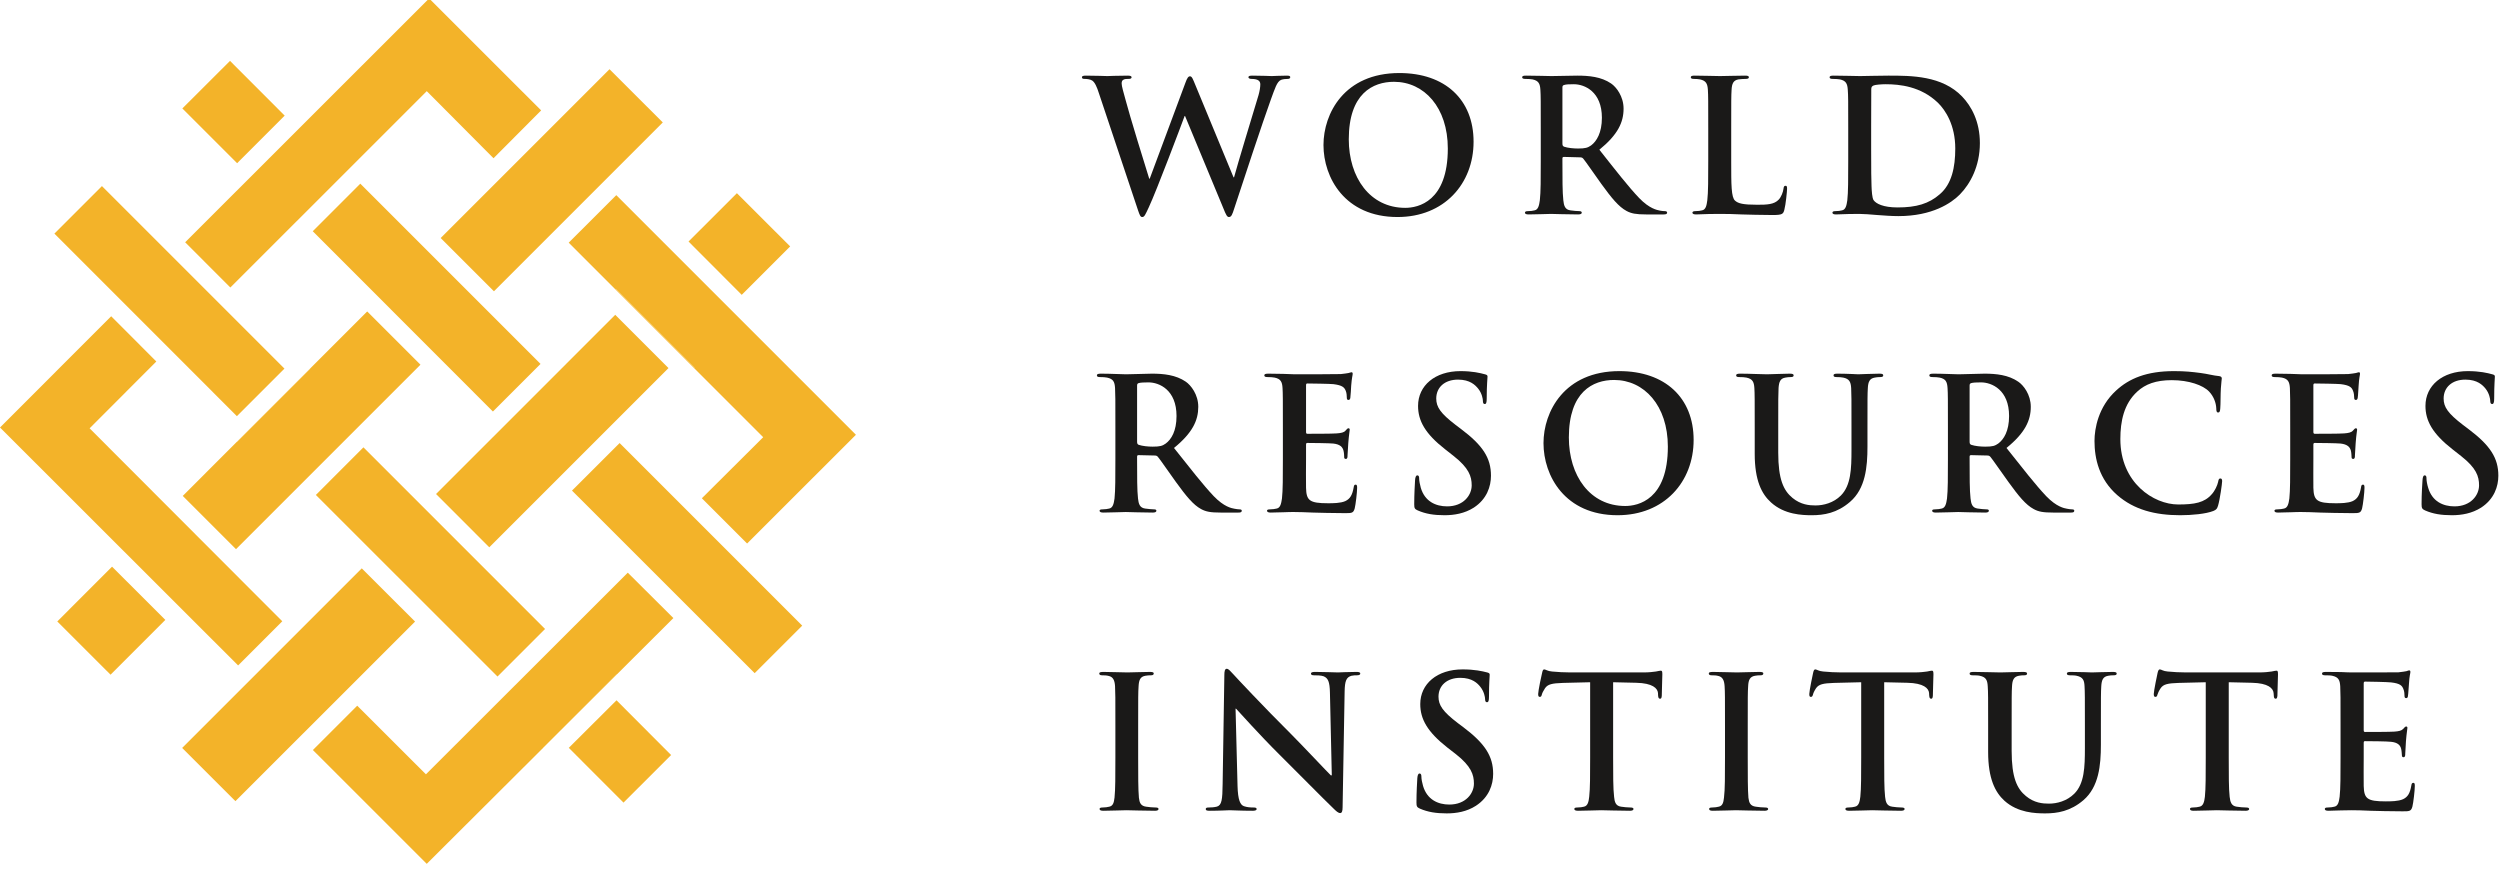 <?xml version="1.0" encoding="UTF-8" standalone="no"?>
<svg width="437px" height="152px" viewBox="0 0 437 152" version="1.1" xmlns="http://www.w3.org/2000/svg" xmlns:xlink="http://www.w3.org/1999/xlink" xmlns:sketch="http://www.bohemiancoding.com/sketch/ns">
    <!-- Generator: Sketch 3.0.4 (8053) - http://www.bohemiancoding.com/sketch -->
    <title>Slice 2</title>
    <desc>Created with Sketch.</desc>
    <defs></defs>
    <g id="Page-1" stroke="none" stroke-width="1" fill="none" fill-rule="evenodd" sketch:type="MSPage">
        <g id="WRI_logo_4c" sketch:type="MSLayerGroup">
            <path d="M17.818,32.528 L9.509,40.835 L41.409,72.747 L49.723,64.432 L17.818,32.528" id="Fill-1" fill="#F3B329" sketch:type="MSShapeGroup"></path>
            <path d="M55.213,86.517 L86.96,118.258 L95.274,109.945 L63.528,78.195 L55.213,86.517" id="Fill-2" fill="#F3B329" sketch:type="MSShapeGroup"></path>
            <path d="M117.31,131.981 L107.767,122.412 L99.425,130.724 L108.989,140.298 L117.31,131.981" id="Fill-3" fill="#F3B329" sketch:type="MSShapeGroup"></path>
            <path d="M31.874,18.956 L41.449,28.53 L49.763,20.212 L40.206,10.641 L31.874,18.956" id="Fill-4" fill="#F3B329" sketch:type="MSShapeGroup"></path>
            <path d="M62.979,32.105 L54.67,40.419 L86.161,71.935 L94.484,63.612 L62.979,32.105" id="Fill-5" fill="#F3B329" sketch:type="MSShapeGroup"></path>
            <path d="M99.985,85.757 L131.913,117.669 L140.226,109.364 L108.309,77.446 L99.985,85.757" id="Fill-6" fill="#F3B329" sketch:type="MSShapeGroup"></path>
            <path d="M64.185,54.442 L54.196,64.432 L54.226,64.46 L41.437,77.25 L41.409,77.221 L31.944,86.688 L41.251,95.997 L59.454,77.796 L63.527,73.718 L63.529,73.722 L73.498,63.754 L64.185,54.442" id="Fill-7" fill="#F3B329" sketch:type="MSShapeGroup"></path>
            <path d="M54.226,64.46 L54.196,64.432 L41.409,77.221 L41.437,77.25 L54.226,64.46" id="Fill-8" fill="#F3B329" sketch:type="MSShapeGroup"></path>
            <path d="M59.454,77.796 L63.529,73.722 L63.527,73.718 L59.454,77.796" id="Fill-9" fill="#F3B329" sketch:type="MSShapeGroup"></path>
            <path d="M98.958,63.612 L98.964,63.616 L86.165,76.416 L86.159,76.412 L76.216,86.354 L85.528,95.667 L116.852,64.341 L107.542,55.029 L98.958,63.612" id="Fill-10" fill="#F3B329" sketch:type="MSShapeGroup"></path>
            <path d="M98.964,63.616 L98.958,63.612 L86.159,76.412 L86.165,76.416 L98.964,63.616" id="Fill-11" fill="#F3B329" sketch:type="MSShapeGroup"></path>
            <path d="M128.809,33.77 L120.356,42.219 L129.654,51.539 L138.12,43.074 L128.809,33.77" id="Fill-12" fill="#F3B329" sketch:type="MSShapeGroup"></path>
            <path d="M63.237,99.349 L31.841,130.741 L41.152,140.042 L72.553,108.652 L63.237,99.349" id="Fill-13" fill="#F3B329" sketch:type="MSShapeGroup"></path>
            <path d="M19.326,117.937 L28.901,108.357 L19.585,99.053 L10.014,108.63 L19.326,117.937" id="Fill-14" fill="#F3B329" sketch:type="MSShapeGroup"></path>
            <path d="M86.341,50.915 L115.855,21.403 L106.543,12.099 L77.028,41.605 L86.341,50.915" id="Fill-15" fill="#F3B329" sketch:type="MSShapeGroup"></path>
            <path d="M27.324,63.188 L19.435,55.282 L0,74.726 L41.623,116.318 L49.341,108.598 L15.665,74.871 L27.324,63.188" id="Fill-16" fill="#F3B329" sketch:type="MSShapeGroup"></path>
            <path d="M107.728,117.895 L107.773,117.941 L117.709,108.038 L109.737,100.104 L74.451,135.35 L62.441,123.354 L54.691,131.103 L74.596,151 L94.948,130.72 L94.936,130.707 L107.728,117.895" id="Fill-17" fill="#F3B329" sketch:type="MSShapeGroup"></path>
            <path d="M107.728,117.895 L94.936,130.707 L94.948,130.72 L107.773,117.941 L107.728,117.895" id="Fill-18" fill="#F3B329" sketch:type="MSShapeGroup"></path>
            <path d="M121.394,64.275 L121.327,64.343 L133.407,76.424 L122.685,87.097 L130.593,95.008 L149.615,75.999 L107.727,34.112 L99.41,42.421 L107.542,50.555 L107.615,50.483 L121.394,64.275" id="Fill-19" fill="#F3B329" sketch:type="MSShapeGroup"></path>
            <path d="M121.394,64.275 L107.615,50.483 L107.542,50.555 L121.327,64.343 L121.394,64.275" id="Fill-20" fill="#F3B329" sketch:type="MSShapeGroup"></path>
            <path d="M86.265,27.661 L94.592,19.298 L75.011,-0.272 L32.366,42.351 L40.265,50.256 L74.597,15.932 L86.265,27.661" id="Fill-21" fill="#F3B329" sketch:type="MSShapeGroup"></path>
            <path d="M192.106,16.348 C191.736,15.168 191.375,14.393 190.921,14.084 C190.574,13.846 189.928,13.794 189.646,13.794 C189.318,13.794 189.122,13.761 189.122,13.499 C189.122,13.275 189.394,13.22 189.828,13.22 C191.507,13.22 193.268,13.298 193.563,13.298 C193.854,13.298 195.268,13.22 197.128,13.22 C197.564,13.22 197.798,13.298 197.798,13.499 C197.798,13.761 197.536,13.794 197.217,13.794 C196.964,13.794 196.645,13.794 196.421,13.911 C196.13,14.047 196.065,14.266 196.065,14.614 C196.065,15.044 196.383,16.132 196.777,17.565 C197.316,19.693 200.301,29.432 200.881,31.226 L200.975,31.226 L207.2,14.497 C207.522,13.586 207.739,13.339 208.011,13.339 C208.362,13.339 208.517,13.827 208.948,14.859 L215.619,30.995 L215.712,30.995 C216.284,28.845 218.861,20.367 219.995,16.614 C220.201,15.879 220.302,15.205 220.302,14.744 C220.302,14.239 220.018,13.794 218.762,13.794 C218.449,13.794 218.223,13.687 218.223,13.499 C218.223,13.275 218.467,13.22 218.964,13.22 C220.659,13.22 222.005,13.298 222.294,13.298 C222.514,13.298 223.901,13.22 224.959,13.22 C225.307,13.22 225.537,13.275 225.537,13.471 C225.537,13.687 225.388,13.794 225.095,13.794 C224.768,13.794 224.323,13.827 223.967,13.948 C223.191,14.239 222.85,15.518 222.159,17.359 C220.698,21.401 217.324,31.609 215.75,36.425 C215.394,37.55 215.234,37.936 214.813,37.936 C214.485,37.936 214.303,37.55 213.82,36.351 L207.145,20.272 L207.075,20.272 C206.469,21.912 202.193,33.278 200.815,36.223 C200.196,37.55 200.046,37.936 199.661,37.936 C199.336,37.936 199.213,37.586 198.923,36.744 L192.106,16.348" id="Fill-22" fill="#1A1918" sketch:type="MSShapeGroup"></path>
            <path d="M253.078,25.961 C253.078,18.764 248.937,14.299 243.67,14.299 C239.98,14.299 235.767,16.348 235.767,24.351 C235.767,31.032 239.475,36.332 245.636,36.332 C247.889,36.332 253.078,35.243 253.078,25.961 L253.078,25.961 Z M231.344,25.352 C231.344,19.856 234.966,12.767 244.608,12.767 C252.6,12.767 257.581,17.409 257.581,24.771 C257.581,32.126 252.431,37.936 244.289,37.936 C235.069,37.936 231.344,31.032 231.344,25.352 L231.344,25.352 Z" id="Fill-23" fill="#1A1918" sketch:type="MSShapeGroup"></path>
            <path d="M273.111,25.061 C273.111,25.417 273.175,25.535 273.399,25.642 C274.06,25.866 275.042,25.961 275.84,25.961 C277.115,25.961 277.538,25.825 278.125,25.417 C279.084,24.705 280.012,23.22 280.012,20.581 C280.012,16.033 277.008,14.723 275.097,14.723 C274.295,14.723 273.719,14.744 273.399,14.859 C273.175,14.918 273.111,15.044 273.111,15.3 L273.111,25.061 L273.111,25.061 Z M269.326,22.525 C269.326,17.648 269.326,16.737 269.261,15.72 C269.198,14.614 268.94,14.107 267.883,13.878 C267.616,13.827 267.086,13.794 266.625,13.794 C266.271,13.794 266.073,13.718 266.073,13.499 C266.073,13.275 266.303,13.22 266.775,13.22 C268.492,13.22 270.514,13.298 271.19,13.298 C272.275,13.298 274.713,13.22 275.707,13.22 C277.735,13.22 279.894,13.413 281.618,14.591 C282.526,15.205 283.801,16.849 283.801,18.991 C283.801,21.37 282.809,23.535 279.567,26.171 C282.423,29.778 284.636,32.639 286.531,34.622 C288.327,36.483 289.644,36.706 290.135,36.812 C290.479,36.88 290.778,36.905 291.025,36.905 C291.288,36.905 291.415,37.018 291.415,37.171 C291.415,37.41 291.195,37.484 290.799,37.484 L287.754,37.484 C285.952,37.484 285.147,37.317 284.327,36.88 C282.941,36.137 281.71,34.622 279.921,32.157 C278.637,30.382 277.169,28.208 276.736,27.712 C276.588,27.539 276.39,27.502 276.166,27.502 L273.369,27.428 C273.214,27.428 273.111,27.502 273.111,27.683 L273.111,28.145 C273.111,31.127 273.111,33.661 273.27,35.012 C273.369,35.939 273.55,36.656 274.53,36.773 C275.012,36.85 275.707,36.905 276.09,36.905 C276.351,36.905 276.494,37.018 276.494,37.171 C276.494,37.391 276.264,37.484 275.84,37.484 C273.981,37.484 271.604,37.391 271.126,37.391 C270.514,37.391 268.492,37.484 267.206,37.484 C266.775,37.484 266.561,37.391 266.561,37.171 C266.561,37.018 266.689,36.905 267.086,36.905 C267.56,36.905 267.943,36.85 268.232,36.773 C268.871,36.656 269.036,35.939 269.163,35.012 C269.326,33.661 269.326,31.127 269.326,28.178 L269.326,22.525 L269.326,22.525 Z" id="Fill-24" fill="#1A1918" sketch:type="MSShapeGroup"></path>
            <path d="M302.616,28.178 C302.616,32.276 302.616,34.497 303.289,35.074 C303.833,35.564 304.675,35.79 307.168,35.79 C308.874,35.79 310.129,35.747 310.931,34.88 C311.329,34.468 311.704,33.559 311.759,32.964 C311.795,32.672 311.852,32.473 312.111,32.473 C312.35,32.473 312.379,32.639 312.379,33.014 C312.379,33.381 312.15,35.79 311.895,36.706 C311.704,37.41 311.535,37.586 309.866,37.586 C307.561,37.586 305.895,37.513 304.447,37.484 C302.999,37.41 301.845,37.391 300.525,37.391 C300.179,37.391 299.456,37.391 298.694,37.41 C297.958,37.41 297.128,37.484 296.492,37.484 C296.069,37.484 295.835,37.391 295.835,37.171 C295.835,37.018 295.981,36.905 296.348,36.905 C296.839,36.905 297.218,36.85 297.509,36.773 C298.165,36.656 298.315,35.939 298.436,35.012 C298.601,33.661 298.601,31.127 298.601,28.178 L298.601,22.525 C298.601,17.648 298.601,16.737 298.539,15.72 C298.473,14.614 298.209,14.107 297.161,13.878 C296.911,13.827 296.506,13.794 296.094,13.794 C295.742,13.794 295.55,13.718 295.55,13.499 C295.55,13.275 295.78,13.22 296.252,13.22 C297.767,13.22 299.786,13.298 300.657,13.298 C301.427,13.298 303.775,13.22 305.022,13.22 C305.473,13.22 305.704,13.275 305.704,13.499 C305.704,13.718 305.505,13.794 305.119,13.794 C304.77,13.794 304.263,13.827 303.866,13.878 C302.999,14.047 302.735,14.591 302.679,15.72 C302.616,16.737 302.616,17.648 302.616,22.525 L302.616,28.178" id="Fill-25" fill="#1A1918" sketch:type="MSShapeGroup"></path>
            <path d="M327.078,26.056 C327.078,29.45 327.098,31.924 327.143,32.544 C327.172,33.344 327.247,34.622 327.502,34.983 C327.915,35.589 329.167,36.26 331.698,36.26 C334.977,36.26 337.165,35.62 339.081,33.949 C341.153,32.178 341.781,29.263 341.781,25.961 C341.781,21.885 340.08,19.242 338.708,17.924 C335.746,15.102 332.086,14.723 329.581,14.723 C328.938,14.723 327.753,14.809 327.502,14.941 C327.211,15.073 327.098,15.232 327.098,15.58 C327.078,16.684 327.078,19.477 327.078,22.017 L327.078,26.056 L327.078,26.056 Z M323.069,22.525 C323.069,17.648 323.069,16.737 322.994,15.72 C322.929,14.614 322.673,14.107 321.617,13.878 C321.364,13.827 320.813,13.794 320.371,13.794 C320.004,13.794 319.813,13.718 319.813,13.499 C319.813,13.275 320.049,13.22 320.522,13.22 C322.225,13.22 324.24,13.298 325.148,13.298 C326.141,13.298 328.167,13.22 330.097,13.22 C334.11,13.22 339.473,13.22 342.975,16.869 C344.583,18.544 346.082,21.211 346.082,25.022 C346.082,29.071 344.386,32.157 342.585,33.99 C341.105,35.494 337.77,37.776 331.833,37.776 C330.678,37.776 329.356,37.677 328.139,37.586 C326.916,37.484 325.785,37.391 325,37.391 C324.638,37.391 323.93,37.391 323.154,37.41 C322.418,37.41 321.588,37.484 320.939,37.484 C320.522,37.484 320.309,37.391 320.309,37.171 C320.309,37.018 320.437,36.905 320.813,36.905 C321.298,36.905 321.691,36.85 321.973,36.773 C322.619,36.656 322.779,35.939 322.909,35.012 C323.069,33.661 323.069,31.127 323.069,28.178 L323.069,22.525 L323.069,22.525 Z" id="Fill-26" fill="#1A1918" sketch:type="MSShapeGroup"></path>
            <path d="M198.763,77.169 C198.763,77.531 198.829,77.663 199.044,77.755 C199.719,77.979 200.693,78.074 201.485,78.074 C202.778,78.074 203.195,77.942 203.768,77.531 C204.741,76.817 205.656,75.351 205.656,72.714 C205.656,68.152 202.646,66.84 200.754,66.84 C199.953,66.84 199.368,66.869 199.044,66.963 C198.829,67.033 198.763,67.149 198.763,67.41 L198.763,77.169 L198.763,77.169 Z M194.969,74.644 C194.969,69.758 194.969,68.854 194.911,67.832 C194.847,66.745 194.593,66.226 193.516,66.005 C193.268,65.939 192.725,65.913 192.279,65.913 C191.932,65.913 191.736,65.847 191.736,65.608 C191.736,65.388 191.952,65.315 192.448,65.315 C194.135,65.315 196.158,65.427 196.837,65.427 C197.92,65.427 200.355,65.315 201.368,65.315 C203.377,65.315 205.542,65.528 207.274,66.718 C208.165,67.326 209.459,68.961 209.459,71.112 C209.459,73.479 208.452,75.668 205.214,78.304 C208.072,81.897 210.288,84.756 212.181,86.749 C213.975,88.606 215.291,88.838 215.774,88.924 C216.136,88.989 216.416,89.037 216.677,89.037 C216.921,89.037 217.063,89.115 217.063,89.279 C217.063,89.542 216.837,89.598 216.454,89.598 L213.399,89.598 C211.59,89.598 210.803,89.444 209.959,88.989 C208.583,88.249 207.364,86.749 205.565,84.272 C204.282,82.514 202.811,80.324 202.389,79.849 C202.23,79.647 202.028,79.622 201.798,79.622 L199.025,79.557 C198.861,79.557 198.763,79.622 198.763,79.808 L198.763,80.266 C198.763,83.247 198.763,85.777 198.923,87.129 C199.025,88.055 199.213,88.768 200.174,88.896 C200.656,88.962 201.368,89.037 201.743,89.037 C202.005,89.037 202.136,89.115 202.136,89.279 C202.136,89.5 201.902,89.598 201.485,89.598 C199.625,89.598 197.254,89.5 196.777,89.5 C196.158,89.5 194.135,89.598 192.86,89.598 C192.448,89.598 192.205,89.5 192.205,89.279 C192.205,89.115 192.341,89.037 192.725,89.037 C193.208,89.037 193.596,88.962 193.891,88.896 C194.528,88.768 194.692,88.055 194.82,87.129 C194.969,85.777 194.969,83.247 194.969,80.286 L194.969,74.644 L194.969,74.644 Z" id="Fill-27" fill="#1A1918" sketch:type="MSShapeGroup"></path>
            <path d="M224.248,74.644 C224.248,69.758 224.248,68.854 224.187,67.832 C224.127,66.745 223.864,66.226 222.805,66.005 C222.547,65.939 221.99,65.913 221.561,65.913 C221.203,65.913 221,65.847 221,65.608 C221,65.388 221.232,65.315 221.713,65.315 C222.581,65.315 223.518,65.355 224.323,65.355 C225.147,65.388 225.888,65.427 226.338,65.427 C227.37,65.427 233.75,65.427 234.369,65.388 C234.966,65.315 235.483,65.262 235.745,65.2 C235.903,65.171 236.101,65.068 236.251,65.068 C236.41,65.068 236.449,65.2 236.449,65.355 C236.449,65.583 236.297,65.973 236.185,67.45 C236.166,67.767 236.101,69.192 236.035,69.56 C236.004,69.726 235.93,69.913 235.708,69.913 C235.483,69.913 235.421,69.758 235.421,69.472 C235.421,69.247 235.399,68.693 235.238,68.319 C235.002,67.738 234.686,67.347 233.076,67.149 C232.532,67.087 229.158,67.033 228.519,67.033 C228.356,67.033 228.296,67.12 228.296,67.347 L228.296,75.478 C228.296,75.699 228.333,75.825 228.519,75.825 C229.223,75.825 232.924,75.825 233.656,75.758 C234.434,75.699 234.911,75.604 235.192,75.281 C235.421,75.022 235.547,74.861 235.708,74.861 C235.844,74.861 235.93,74.927 235.93,75.122 C235.93,75.314 235.811,75.825 235.679,77.464 C235.655,78.102 235.547,79.39 235.547,79.622 C235.547,79.872 235.547,80.22 235.256,80.22 C235.032,80.22 234.966,80.096 234.966,79.94 C234.95,79.622 234.95,79.206 234.845,78.777 C234.686,78.14 234.245,77.663 233.046,77.531 C232.437,77.464 229.252,77.427 228.493,77.427 C228.333,77.427 228.296,77.559 228.296,77.755 L228.296,80.286 C228.296,81.377 228.259,84.342 228.296,85.275 C228.356,87.47 228.867,87.969 232.14,87.969 C232.98,87.969 234.33,87.969 235.167,87.59 C236.004,87.19 236.387,86.532 236.621,85.205 C236.678,84.838 236.737,84.717 236.967,84.717 C237.224,84.717 237.224,84.982 237.224,85.299 C237.224,86.04 236.967,88.227 236.803,88.864 C236.569,89.698 236.297,89.698 235.076,89.698 C232.664,89.698 230.905,89.624 229.514,89.598 C228.136,89.542 227.134,89.5 226.174,89.5 C225.821,89.5 225.116,89.5 224.341,89.542 C223.605,89.542 222.777,89.598 222.129,89.598 C221.713,89.598 221.474,89.5 221.474,89.279 C221.474,89.115 221.621,89.037 221.99,89.037 C222.475,89.037 222.871,88.962 223.162,88.896 C223.802,88.768 223.955,88.055 224.088,87.129 C224.248,85.777 224.248,83.247 224.248,80.286 L224.248,74.644" id="Fill-28" fill="#1A1918" sketch:type="MSShapeGroup"></path>
            <path d="M247.823,89.223 C247.296,88.989 247.206,88.838 247.206,88.128 C247.206,86.356 247.325,84.435 247.354,83.925 C247.391,83.438 247.494,83.096 247.746,83.096 C248.038,83.096 248.067,83.381 248.067,83.635 C248.067,84.043 248.202,84.717 248.357,85.275 C249.059,87.648 250.96,88.513 252.958,88.513 C255.833,88.513 257.252,86.543 257.252,84.838 C257.252,83.269 256.76,81.802 254.104,79.713 L252.628,78.551 C249.096,75.796 247.877,73.538 247.877,70.949 C247.877,67.41 250.831,64.871 255.3,64.871 C257.378,64.871 258.728,65.2 259.566,65.427 C259.859,65.501 260.021,65.583 260.021,65.81 C260.021,66.226 259.878,67.149 259.878,69.662 C259.878,70.372 259.78,70.626 259.533,70.626 C259.298,70.626 259.208,70.432 259.208,70.053 C259.208,69.758 259.057,68.759 258.379,67.927 C257.889,67.326 256.966,66.358 254.868,66.358 C252.497,66.358 251.055,67.738 251.055,69.662 C251.055,71.145 251.805,72.255 254.466,74.294 L255.354,74.964 C259.252,77.882 260.621,80.096 260.621,83.154 C260.621,85.006 259.918,87.236 257.614,88.736 C256.011,89.756 254.212,90.061 252.497,90.061 C250.643,90.061 249.2,89.828 247.823,89.223" id="Fill-29" fill="#1A1918" sketch:type="MSShapeGroup"></path>
            <path d="M291.541,78.074 C291.541,70.887 287.4,66.417 282.144,66.417 C278.446,66.417 274.236,68.48 274.236,76.471 C274.236,83.154 277.935,88.447 284.092,88.447 C286.349,88.447 291.541,87.351 291.541,78.074 L291.541,78.074 Z M269.803,77.464 C269.803,71.979 273.428,64.871 283.069,64.871 C291.052,64.871 296.046,69.538 296.046,76.894 C296.046,84.248 290.898,90.061 282.748,90.061 C273.534,90.061 269.803,83.154 269.803,77.464 L269.803,77.464 Z" id="Fill-30" fill="#1A1918" sketch:type="MSShapeGroup"></path>
            <path d="M306.725,74.644 C306.725,69.758 306.725,68.854 306.664,67.832 C306.597,66.745 306.339,66.226 305.277,66.005 C305.022,65.939 304.469,65.913 304.021,65.913 C303.665,65.913 303.477,65.847 303.477,65.608 C303.477,65.388 303.701,65.315 304.188,65.315 C305.884,65.315 307.907,65.427 308.874,65.427 C309.638,65.427 311.674,65.315 312.818,65.315 C313.306,65.315 313.529,65.388 313.529,65.608 C313.529,65.847 313.334,65.913 313.016,65.913 C312.66,65.913 312.463,65.939 312.079,66.005 C311.208,66.156 310.968,66.718 310.892,67.832 C310.836,68.854 310.836,69.758 310.836,74.644 L310.836,79.136 C310.836,83.784 311.759,85.749 313.334,87.04 C314.779,88.227 316.263,88.352 317.343,88.352 C318.76,88.352 320.5,87.904 321.784,86.618 C323.547,84.838 323.639,81.959 323.639,78.651 L323.639,74.644 C323.639,69.758 323.639,68.854 323.584,67.832 C323.518,66.745 323.257,66.226 322.202,66.005 C321.945,65.939 321.401,65.913 321.035,65.913 C320.69,65.913 320.5,65.847 320.5,65.608 C320.5,65.388 320.714,65.315 321.18,65.315 C322.802,65.315 324.82,65.427 324.82,65.427 C325.256,65.427 327.267,65.315 328.521,65.315 C328.981,65.315 329.191,65.388 329.191,65.608 C329.191,65.847 329.007,65.913 328.615,65.913 C328.266,65.913 328.062,65.939 327.698,66.005 C326.825,66.156 326.554,66.718 326.497,67.832 C326.433,68.854 326.433,69.758 326.433,74.644 L326.433,78.074 C326.433,81.644 326.087,85.419 323.378,87.734 C321.104,89.698 318.797,90.061 316.697,90.061 C315.011,90.061 311.918,89.955 309.581,87.83 C307.936,86.356 306.725,83.982 306.725,79.33 L306.725,74.644" id="Fill-31" fill="#1A1918" sketch:type="MSShapeGroup"></path>
            <path d="M344.287,77.169 C344.287,77.531 344.347,77.663 344.576,77.755 C345.251,77.979 346.21,78.074 347.016,78.074 C348.301,78.074 348.713,77.942 349.294,77.531 C350.26,76.817 351.188,75.351 351.188,72.714 C351.188,68.152 348.169,66.84 346.277,66.84 C345.472,66.84 344.905,66.869 344.576,66.963 C344.347,67.033 344.287,67.149 344.287,67.41 L344.287,77.169 L344.287,77.169 Z M340.497,74.644 C340.497,69.758 340.497,68.854 340.431,67.832 C340.365,66.745 340.116,66.226 339.053,66.005 C338.786,65.939 338.249,65.913 337.801,65.913 C337.453,65.913 337.245,65.847 337.245,65.608 C337.245,65.388 337.469,65.315 337.966,65.315 C339.653,65.315 341.685,65.427 342.357,65.427 C343.458,65.427 345.889,65.315 346.887,65.315 C348.91,65.315 351.067,65.528 352.788,66.718 C353.699,67.326 354.981,68.961 354.981,71.112 C354.981,73.479 353.987,75.668 350.735,78.304 C353.593,81.897 355.806,84.756 357.698,86.749 C359.497,88.606 360.82,88.838 361.297,88.924 C361.654,88.989 361.948,89.037 362.201,89.037 C362.458,89.037 362.584,89.115 362.584,89.279 C362.584,89.542 362.365,89.598 361.966,89.598 L358.926,89.598 C357.136,89.598 356.32,89.444 355.497,88.989 C354.111,88.249 352.883,86.749 351.092,84.272 C349.803,82.514 348.331,80.324 347.912,79.849 C347.75,79.647 347.552,79.622 347.335,79.622 L344.553,79.557 C344.386,79.557 344.287,79.622 344.287,79.808 L344.287,80.266 C344.287,83.247 344.287,85.777 344.451,87.129 C344.553,88.055 344.73,88.768 345.706,88.896 C346.178,88.962 346.887,89.037 347.27,89.037 C347.527,89.037 347.653,89.115 347.653,89.279 C347.653,89.5 347.428,89.598 347.016,89.598 C345.154,89.598 342.774,89.5 342.295,89.5 C341.685,89.5 339.653,89.598 338.38,89.598 C337.966,89.598 337.742,89.5 337.742,89.279 C337.742,89.115 337.859,89.037 338.249,89.037 C338.736,89.037 339.12,88.962 339.404,88.896 C340.046,88.768 340.206,88.055 340.338,87.129 C340.497,85.777 340.497,83.247 340.497,80.286 L340.497,74.644 L340.497,74.644 Z" id="Fill-32" fill="#1A1918" sketch:type="MSShapeGroup"></path>
            <path d="M370.094,86.543 C366.939,83.784 366.117,80.192 366.117,77.08 C366.117,74.906 366.789,71.112 369.878,68.282 C372.175,66.156 375.229,64.871 380.016,64.871 C382.004,64.871 383.199,65.009 384.669,65.2 C385.893,65.355 386.922,65.66 387.886,65.74 C388.232,65.777 388.369,65.939 388.369,66.137 C388.369,66.395 388.27,66.764 388.207,67.89 C388.14,68.961 388.167,70.725 388.103,71.359 C388.075,71.843 388.008,72.104 387.718,72.104 C387.466,72.104 387.405,71.843 387.405,71.392 C387.368,70.399 386.95,69.291 386.152,68.446 C385.093,67.326 382.593,66.451 379.633,66.451 C376.84,66.451 375.004,67.149 373.597,68.446 C371.251,70.588 370.638,73.637 370.638,76.753 C370.638,84.397 376.457,88.183 380.756,88.183 C383.607,88.183 385.342,87.874 386.622,86.385 C387.175,85.777 387.596,84.838 387.718,84.272 C387.815,83.751 387.886,83.635 388.14,83.635 C388.369,83.635 388.43,83.854 388.43,84.117 C388.43,84.493 388.047,87.293 387.718,88.381 C387.548,88.924 387.43,89.094 386.894,89.317 C385.6,89.828 383.16,90.061 381.104,90.061 C376.71,90.061 373.017,89.094 370.094,86.543" id="Fill-33" fill="#1A1918" sketch:type="MSShapeGroup"></path>
            <path d="M400.328,74.644 C400.328,69.758 400.328,68.854 400.274,67.832 C400.208,66.745 399.945,66.226 398.89,66.005 C398.635,65.939 398.091,65.913 397.638,65.913 C397.286,65.913 397.087,65.847 397.087,65.608 C397.087,65.388 397.315,65.315 397.782,65.315 C398.671,65.315 399.59,65.355 400.396,65.355 C401.245,65.388 401.98,65.427 402.424,65.427 C403.451,65.427 409.837,65.427 410.454,65.388 C411.057,65.315 411.572,65.262 411.828,65.2 C411.997,65.171 412.2,65.068 412.332,65.068 C412.509,65.068 412.528,65.2 412.528,65.355 C412.528,65.583 412.37,65.973 412.285,67.45 C412.25,67.767 412.2,69.192 412.125,69.56 C412.089,69.726 412.024,69.913 411.807,69.913 C411.572,69.913 411.508,69.758 411.508,69.472 C411.508,69.247 411.48,68.693 411.31,68.319 C411.09,67.738 410.767,67.347 409.167,67.149 C408.623,67.087 405.243,67.033 404.612,67.033 C404.444,67.033 404.377,67.12 404.377,67.347 L404.377,75.478 C404.377,75.699 404.425,75.825 404.612,75.825 C405.306,75.825 409.016,75.825 409.747,75.758 C410.515,75.699 410.992,75.604 411.284,75.281 C411.508,75.022 411.64,74.861 411.807,74.861 C411.92,74.861 412.024,74.927 412.024,75.122 C412.024,75.314 411.892,75.825 411.77,77.464 C411.727,78.102 411.64,79.39 411.64,79.622 C411.64,79.872 411.64,80.22 411.346,80.22 C411.127,80.22 411.057,80.096 411.057,79.94 C411.035,79.622 411.035,79.206 410.936,78.777 C410.767,78.14 410.318,77.663 409.127,77.531 C408.52,77.464 405.341,77.427 404.585,77.427 C404.425,77.427 404.377,77.559 404.377,77.755 L404.377,80.286 C404.377,81.377 404.354,84.342 404.377,85.275 C404.444,87.47 404.968,87.969 408.234,87.969 C409.072,87.969 410.417,87.969 411.255,87.59 C412.089,87.19 412.474,86.532 412.708,85.205 C412.752,84.838 412.829,84.717 413.055,84.717 C413.311,84.717 413.311,84.982 413.311,85.299 C413.311,86.04 413.055,88.227 412.894,88.864 C412.668,89.698 412.37,89.698 411.16,89.698 C408.758,89.698 406.991,89.624 405.605,89.598 C404.216,89.542 403.223,89.5 402.279,89.5 C401.914,89.5 401.206,89.5 400.441,89.542 C399.692,89.542 398.86,89.598 398.218,89.598 C397.782,89.598 397.576,89.5 397.576,89.279 C397.576,89.115 397.708,89.037 398.091,89.037 C398.578,89.037 398.96,88.962 399.245,88.896 C399.889,88.768 400.05,88.055 400.179,87.129 C400.328,85.777 400.328,83.247 400.328,80.286 L400.328,74.644" id="Fill-34" fill="#1A1918" sketch:type="MSShapeGroup"></path>
            <path d="M423.904,89.223 C423.398,88.989 423.291,88.838 423.291,88.128 C423.291,86.356 423.416,84.435 423.456,83.925 C423.492,83.438 423.575,83.096 423.829,83.096 C424.128,83.096 424.147,83.381 424.147,83.635 C424.147,84.043 424.273,84.717 424.448,85.275 C425.146,87.648 427.051,88.513 429.04,88.513 C431.918,88.513 433.34,86.543 433.34,84.838 C433.34,83.269 432.86,81.802 430.191,79.713 L428.713,78.551 C425.183,75.796 423.97,73.538 423.97,70.949 C423.97,67.41 426.919,64.871 431.381,64.871 C433.469,64.871 434.828,65.2 435.654,65.427 C435.944,65.501 436.104,65.583 436.104,65.81 C436.104,66.226 435.983,67.149 435.983,69.662 C435.983,70.372 435.877,70.626 435.616,70.626 C435.4,70.626 435.292,70.432 435.292,70.053 C435.292,69.758 435.138,68.759 434.468,67.927 C433.98,67.326 433.047,66.358 430.956,66.358 C428.588,66.358 427.147,67.738 427.147,69.662 C427.147,71.145 427.888,72.255 430.555,74.294 L431.445,74.964 C435.333,77.882 436.712,80.096 436.712,83.154 C436.712,85.006 436,87.236 433.695,88.736 C432.082,89.756 430.286,90.061 428.588,90.061 C426.724,90.061 425.281,89.828 423.904,89.223" id="Fill-35" fill="#1A1918" sketch:type="MSShapeGroup"></path>
            <path d="M194.969,126.761 C194.969,121.888 194.969,120.99 194.911,119.956 C194.847,118.86 194.528,118.32 193.816,118.159 C193.469,118.056 193.034,118.043 192.654,118.043 C192.341,118.043 192.148,117.969 192.148,117.698 C192.148,117.521 192.41,117.451 192.907,117.451 C194.135,117.451 196.158,117.541 197.085,117.541 C197.892,117.541 199.789,117.451 201.011,117.451 C201.424,117.451 201.677,117.521 201.677,117.698 C201.677,117.969 201.485,118.043 201.161,118.043 C200.853,118.043 200.59,118.056 200.196,118.126 C199.336,118.288 199.082,118.831 199.025,119.956 C198.951,120.99 198.951,121.888 198.951,126.761 L198.951,132.409 C198.951,135.527 198.951,138.065 199.082,139.454 C199.185,140.318 199.405,140.887 200.355,141.011 C200.815,141.081 201.517,141.151 202.005,141.151 C202.356,141.151 202.511,141.246 202.511,141.41 C202.511,141.628 202.263,141.723 201.902,141.723 C199.789,141.723 197.761,141.628 196.893,141.628 C196.158,141.628 194.135,141.723 192.86,141.723 C192.448,141.723 192.205,141.628 192.205,141.41 C192.205,141.246 192.341,141.151 192.725,141.151 C193.208,141.151 193.596,141.081 193.891,141.011 C194.528,140.887 194.715,140.356 194.82,139.416 C194.969,138.065 194.969,135.527 194.969,132.409 L194.969,126.761" id="Fill-36" fill="#1A1918" sketch:type="MSShapeGroup"></path>
            <path d="M216.321,137.365 C216.387,139.866 216.8,140.702 217.446,140.924 C217.989,141.114 218.599,141.151 219.114,141.151 C219.475,141.151 219.657,141.212 219.657,141.41 C219.657,141.658 219.375,141.723 218.925,141.723 C216.837,141.723 215.538,141.628 214.939,141.628 C214.654,141.628 213.146,141.723 211.468,141.723 C211.061,141.723 210.766,141.699 210.766,141.41 C210.766,141.212 210.952,141.151 211.271,141.151 C211.693,141.151 212.273,141.114 212.724,140.995 C213.567,140.735 213.684,139.791 213.717,137.01 L214.017,117.995 C214.017,117.352 214.101,116.903 214.429,116.903 C214.775,116.903 215.065,117.324 215.619,117.895 C215.993,118.32 220.885,123.551 225.57,128.207 C227.757,130.395 232.083,135.021 232.624,135.527 L232.799,135.527 L232.474,121.109 C232.437,119.144 232.14,118.542 231.377,118.216 C230.905,118.043 230.124,118.043 229.683,118.043 C229.297,118.043 229.158,117.937 229.158,117.739 C229.158,117.475 229.524,117.451 230.002,117.451 C231.674,117.451 233.215,117.541 233.888,117.541 C234.245,117.541 235.458,117.451 237.028,117.451 C237.447,117.451 237.774,117.475 237.774,117.739 C237.774,117.937 237.58,118.043 237.186,118.043 C236.869,118.043 236.621,118.043 236.223,118.126 C235.323,118.39 235.076,119.058 235.042,120.858 L234.686,141.114 C234.686,141.819 234.554,142.124 234.264,142.124 C233.916,142.124 233.529,141.752 233.178,141.41 C231.16,139.474 227.044,135.272 223.705,131.964 C220.201,128.491 216.639,124.483 216.059,123.874 L215.975,123.874 L216.321,137.365" id="Fill-37" fill="#1A1918" sketch:type="MSShapeGroup"></path>
            <path d="M248.202,141.349 C247.683,141.114 247.597,140.954 247.597,140.252 C247.597,138.49 247.718,136.561 247.746,136.042 C247.785,135.569 247.877,135.21 248.132,135.21 C248.42,135.21 248.459,135.499 248.459,135.762 C248.459,136.166 248.585,136.841 248.75,137.385 C249.453,139.763 251.346,140.636 253.341,140.636 C256.217,140.636 257.642,138.679 257.642,136.973 C257.642,135.409 257.154,133.929 254.495,131.832 L253.012,130.683 C249.48,127.911 248.262,125.674 248.262,123.074 C248.262,119.536 251.209,117.01 255.673,117.01 C257.764,117.01 259.113,117.324 259.95,117.541 C260.242,117.616 260.4,117.698 260.4,117.937 C260.4,118.362 260.275,119.284 260.275,121.781 C260.275,122.489 260.18,122.749 259.918,122.749 C259.694,122.749 259.59,122.563 259.59,122.167 C259.59,121.888 259.434,120.891 258.767,120.063 C258.279,119.44 257.342,118.485 255.265,118.485 C252.888,118.485 251.449,119.865 251.449,121.781 C251.449,123.263 252.188,124.379 254.849,126.411 L255.748,127.082 C259.628,129.999 261.003,132.223 261.003,135.272 C261.003,137.129 260.293,139.351 257.988,140.85 C256.394,141.879 254.587,142.181 252.888,142.181 C251.026,142.181 249.574,141.946 248.202,141.349" id="Fill-38" fill="#1A1918" sketch:type="MSShapeGroup"></path>
            <path d="M277.957,119.255 L273.175,119.374 C271.3,119.44 270.549,119.597 270.065,120.31 C269.744,120.795 269.568,121.174 269.508,121.426 C269.451,121.69 269.354,121.817 269.163,121.817 C268.94,121.817 268.871,121.661 268.871,121.306 C268.871,120.795 269.475,117.875 269.56,117.616 C269.653,117.183 269.744,117.01 269.924,117.01 C270.186,117.01 270.514,117.324 271.3,117.381 C272.241,117.475 273.457,117.541 274.516,117.541 L287.244,117.541 C288.261,117.541 288.967,117.451 289.45,117.381 C289.933,117.286 290.191,117.233 290.323,117.233 C290.549,117.233 290.577,117.417 290.577,117.895 C290.577,118.576 290.479,120.795 290.479,121.624 C290.451,121.954 290.388,122.139 290.191,122.139 C289.933,122.139 289.864,121.97 289.829,121.509 L289.817,121.142 C289.743,120.31 288.878,119.416 286.022,119.35 L281.974,119.255 L281.974,132.409 C281.974,135.367 281.974,137.9 282.144,139.281 C282.227,140.187 282.423,140.887 283.383,141.011 C283.834,141.081 284.541,141.151 285.019,141.151 C285.375,141.151 285.536,141.246 285.536,141.41 C285.536,141.628 285.276,141.723 284.926,141.723 C282.809,141.723 280.794,141.628 279.894,141.628 C279.145,141.628 277.115,141.723 275.84,141.723 C275.424,141.723 275.19,141.628 275.19,141.41 C275.19,141.246 275.33,141.151 275.707,141.151 C276.204,141.151 276.588,141.081 276.867,141.011 C277.517,140.887 277.701,140.187 277.795,139.26 C277.957,137.9 277.957,135.367 277.957,132.409 L277.957,119.255" id="Fill-39" fill="#1A1918" sketch:type="MSShapeGroup"></path>
            <path d="M301.529,126.761 C301.529,121.888 301.529,120.99 301.462,119.956 C301.398,118.86 301.069,118.32 300.373,118.159 C300.02,118.056 299.602,118.043 299.205,118.043 C298.887,118.043 298.694,117.969 298.694,117.698 C298.694,117.521 298.952,117.451 299.456,117.451 C300.686,117.451 302.718,117.541 303.645,117.541 C304.447,117.541 306.339,117.451 307.561,117.451 C307.975,117.451 308.231,117.521 308.231,117.698 C308.231,117.969 308.036,118.043 307.72,118.043 C307.403,118.043 307.152,118.056 306.76,118.126 C305.895,118.288 305.624,118.831 305.576,119.956 C305.505,120.99 305.505,121.888 305.505,126.761 L305.505,132.409 C305.505,135.527 305.505,138.065 305.624,139.454 C305.734,140.318 305.951,140.887 306.924,141.011 C307.361,141.081 308.074,141.151 308.565,141.151 C308.913,141.151 309.071,141.246 309.071,141.41 C309.071,141.628 308.799,141.723 308.451,141.723 C306.339,141.723 304.313,141.628 303.446,141.628 C302.718,141.628 300.686,141.723 299.4,141.723 C298.98,141.723 298.755,141.628 298.755,141.41 C298.755,141.246 298.887,141.151 299.274,141.151 C299.756,141.151 300.141,141.081 300.422,141.011 C301.069,140.887 301.258,140.356 301.355,139.416 C301.529,138.065 301.529,135.527 301.529,132.409 L301.529,126.761" id="Fill-40" fill="#1A1918" sketch:type="MSShapeGroup"></path>
            <path d="M325.337,119.255 L320.563,119.374 C318.703,119.44 317.926,119.597 317.438,120.31 C317.122,120.795 316.957,121.174 316.905,121.426 C316.829,121.69 316.735,121.817 316.548,121.817 C316.313,121.817 316.263,121.661 316.263,121.306 C316.263,120.795 316.866,117.875 316.931,117.616 C317.031,117.183 317.122,117.01 317.32,117.01 C317.574,117.01 317.898,117.324 318.703,117.381 C319.635,117.475 320.849,117.541 321.906,117.541 L334.623,117.541 C335.653,117.541 336.355,117.451 336.852,117.381 C337.319,117.286 337.583,117.233 337.703,117.233 C337.928,117.233 337.966,117.417 337.966,117.895 C337.966,118.576 337.863,120.795 337.863,121.624 C337.835,121.954 337.77,122.139 337.583,122.139 C337.319,122.139 337.257,121.97 337.22,121.509 L337.2,121.142 C337.133,120.31 336.256,119.416 333.414,119.35 L329.356,119.255 L329.356,132.409 C329.356,135.367 329.356,137.9 329.514,139.281 C329.613,140.187 329.803,140.887 330.769,141.011 C331.222,141.081 331.922,141.151 332.401,141.151 C332.767,141.151 332.928,141.246 332.928,141.41 C332.928,141.628 332.667,141.723 332.305,141.723 C330.196,141.723 328.167,141.628 327.261,141.628 C326.537,141.628 324.511,141.723 323.217,141.723 C322.802,141.723 322.573,141.628 322.573,141.41 C322.573,141.246 322.713,141.151 323.092,141.151 C323.576,141.151 323.959,141.081 324.24,141.011 C324.894,140.887 325.083,140.187 325.187,139.26 C325.337,137.9 325.337,135.367 325.337,132.409 L325.337,119.255" id="Fill-41" fill="#1A1918" sketch:type="MSShapeGroup"></path>
            <path d="M347.527,126.761 C347.527,121.888 347.527,120.99 347.456,119.956 C347.391,118.86 347.142,118.362 346.082,118.126 C345.813,118.056 345.283,118.043 344.835,118.043 C344.487,118.043 344.287,117.969 344.287,117.739 C344.287,117.521 344.505,117.451 344.994,117.451 C346.689,117.451 348.713,117.541 349.678,117.541 C350.447,117.541 352.46,117.451 353.628,117.451 C354.111,117.451 354.335,117.521 354.335,117.739 C354.335,117.969 354.139,118.043 353.818,118.043 C353.474,118.043 353.266,118.056 352.883,118.126 C352.03,118.288 351.758,118.831 351.702,119.956 C351.636,120.99 351.636,121.888 351.636,126.761 L351.636,131.255 C351.636,135.916 352.568,137.88 354.139,139.157 C355.582,140.356 357.06,140.475 358.158,140.475 C359.563,140.475 361.287,140.027 362.584,138.741 C364.352,136.973 364.44,134.09 364.44,130.778 L364.44,126.761 C364.44,121.888 364.44,120.99 364.378,119.956 C364.331,118.86 364.07,118.362 363.002,118.126 C362.75,118.056 362.201,118.043 361.86,118.043 C361.484,118.043 361.287,117.969 361.287,117.739 C361.287,117.521 361.522,117.451 361.966,117.451 C363.62,117.451 365.635,117.541 365.664,117.541 C366.057,117.541 368.08,117.451 369.335,117.451 C369.777,117.451 370.001,117.521 370.001,117.739 C370.001,117.969 369.814,118.043 369.429,118.043 C369.069,118.043 368.885,118.056 368.493,118.126 C367.621,118.288 367.368,118.831 367.301,119.956 C367.236,120.99 367.236,121.888 367.236,126.761 L367.236,130.192 C367.236,133.76 366.881,137.55 364.187,139.866 C361.915,141.819 359.602,142.181 357.507,142.181 C355.806,142.181 352.722,142.085 350.384,139.977 C348.749,138.49 347.527,136.108 347.527,131.449 L347.527,126.761" id="Fill-42" fill="#1A1918" sketch:type="MSShapeGroup"></path>
            <path d="M385.565,119.255 L380.785,119.374 C378.92,119.44 378.155,119.597 377.674,120.31 C377.355,120.795 377.197,121.174 377.121,121.426 C377.065,121.69 376.961,121.817 376.77,121.817 C376.549,121.817 376.479,121.661 376.479,121.306 C376.479,120.795 377.085,117.875 377.149,117.616 C377.252,117.183 377.355,117.01 377.542,117.01 C377.795,117.01 378.114,117.324 378.92,117.381 C379.848,117.475 381.075,117.541 382.134,117.541 L394.848,117.541 C395.88,117.541 396.574,117.451 397.069,117.381 C397.547,117.286 397.8,117.233 397.945,117.233 C398.155,117.233 398.194,117.417 398.194,117.895 C398.194,118.576 398.091,120.795 398.091,121.624 C398.053,121.954 397.996,122.139 397.8,122.139 C397.547,122.139 397.471,121.97 397.455,121.509 L397.425,121.142 C397.35,120.31 396.489,119.416 393.64,119.35 L389.584,119.255 L389.584,132.409 C389.584,135.367 389.584,137.9 389.743,139.281 C389.845,140.187 390.043,140.887 390.989,141.011 C391.458,141.081 392.142,141.151 392.628,141.151 C392.993,141.151 393.152,141.246 393.152,141.41 C393.152,141.628 392.886,141.723 392.54,141.723 C390.408,141.723 388.393,141.628 387.504,141.628 C386.762,141.628 384.731,141.723 383.446,141.723 C383.034,141.723 382.809,141.628 382.809,141.41 C382.809,141.246 382.929,141.151 383.325,141.151 C383.802,141.151 384.187,141.081 384.472,141.011 C385.123,140.887 385.306,140.187 385.416,139.26 C385.565,137.9 385.565,135.367 385.565,132.409 L385.565,119.255" id="Fill-43" fill="#1A1918" sketch:type="MSShapeGroup"></path>
            <path d="M409.127,126.761 C409.127,121.888 409.127,120.99 409.072,119.956 C409.005,118.86 408.758,118.362 407.694,118.126 C407.432,118.056 406.888,118.043 406.431,118.043 C406.083,118.043 405.885,117.969 405.885,117.739 C405.885,117.521 406.112,117.451 406.6,117.451 C407.469,117.451 408.388,117.475 409.211,117.475 C410.038,117.521 410.767,117.541 411.216,117.541 C412.25,117.541 418.648,117.541 419.247,117.521 C419.855,117.451 420.375,117.381 420.633,117.324 C420.797,117.286 420.979,117.183 421.144,117.183 C421.302,117.183 421.337,117.324 421.337,117.475 C421.337,117.698 421.168,118.089 421.084,119.564 C421.045,119.885 420.979,121.306 420.905,121.69 C420.887,121.858 420.817,122.036 420.596,122.036 C420.375,122.036 420.306,121.888 420.306,121.595 C420.306,121.369 420.287,120.829 420.108,120.438 C419.883,119.865 419.577,119.469 417.954,119.284 C417.419,119.214 414.056,119.144 413.404,119.144 C413.241,119.144 413.176,119.255 413.176,119.469 L413.176,127.593 C413.176,127.829 413.214,127.948 413.404,127.948 C414.112,127.948 417.809,127.948 418.542,127.886 C419.302,127.829 419.781,127.733 420.079,127.409 C420.306,127.153 420.438,126.992 420.596,126.992 C420.722,126.992 420.817,127.049 420.817,127.239 C420.817,127.433 420.689,127.948 420.559,129.58 C420.522,130.225 420.438,131.519 420.438,131.737 C420.438,131.998 420.438,132.364 420.143,132.364 C419.921,132.364 419.855,132.223 419.855,132.063 C419.82,131.737 419.82,131.322 419.724,130.906 C419.577,130.263 419.115,129.777 417.939,129.666 C417.328,129.58 414.13,129.554 413.363,129.554 C413.214,129.554 413.176,129.686 413.176,129.879 L413.176,132.409 C413.176,133.504 413.148,136.458 413.176,137.385 C413.241,139.61 413.766,140.08 417.024,140.08 C417.866,140.08 419.213,140.08 420.052,139.701 C420.887,139.313 421.272,138.646 421.497,137.319 C421.552,136.973 421.616,136.841 421.853,136.841 C422.108,136.841 422.108,137.097 422.108,137.422 C422.108,138.164 421.853,140.356 421.686,140.995 C421.458,141.819 421.168,141.819 419.949,141.819 C417.542,141.819 415.772,141.752 414.403,141.723 C413.02,141.658 412.024,141.628 411.057,141.628 C410.704,141.628 409.999,141.628 409.222,141.658 C408.489,141.658 407.649,141.723 407.013,141.723 C406.6,141.723 406.377,141.628 406.377,141.41 C406.377,141.246 406.495,141.151 406.888,141.151 C407.367,141.151 407.759,141.081 408.042,141.011 C408.689,140.887 408.851,140.187 408.969,139.26 C409.127,137.9 409.127,135.367 409.127,132.409 L409.127,126.761" id="Fill-44" fill="#1A1918" sketch:type="MSShapeGroup"></path>
        </g>
    </g>
</svg>